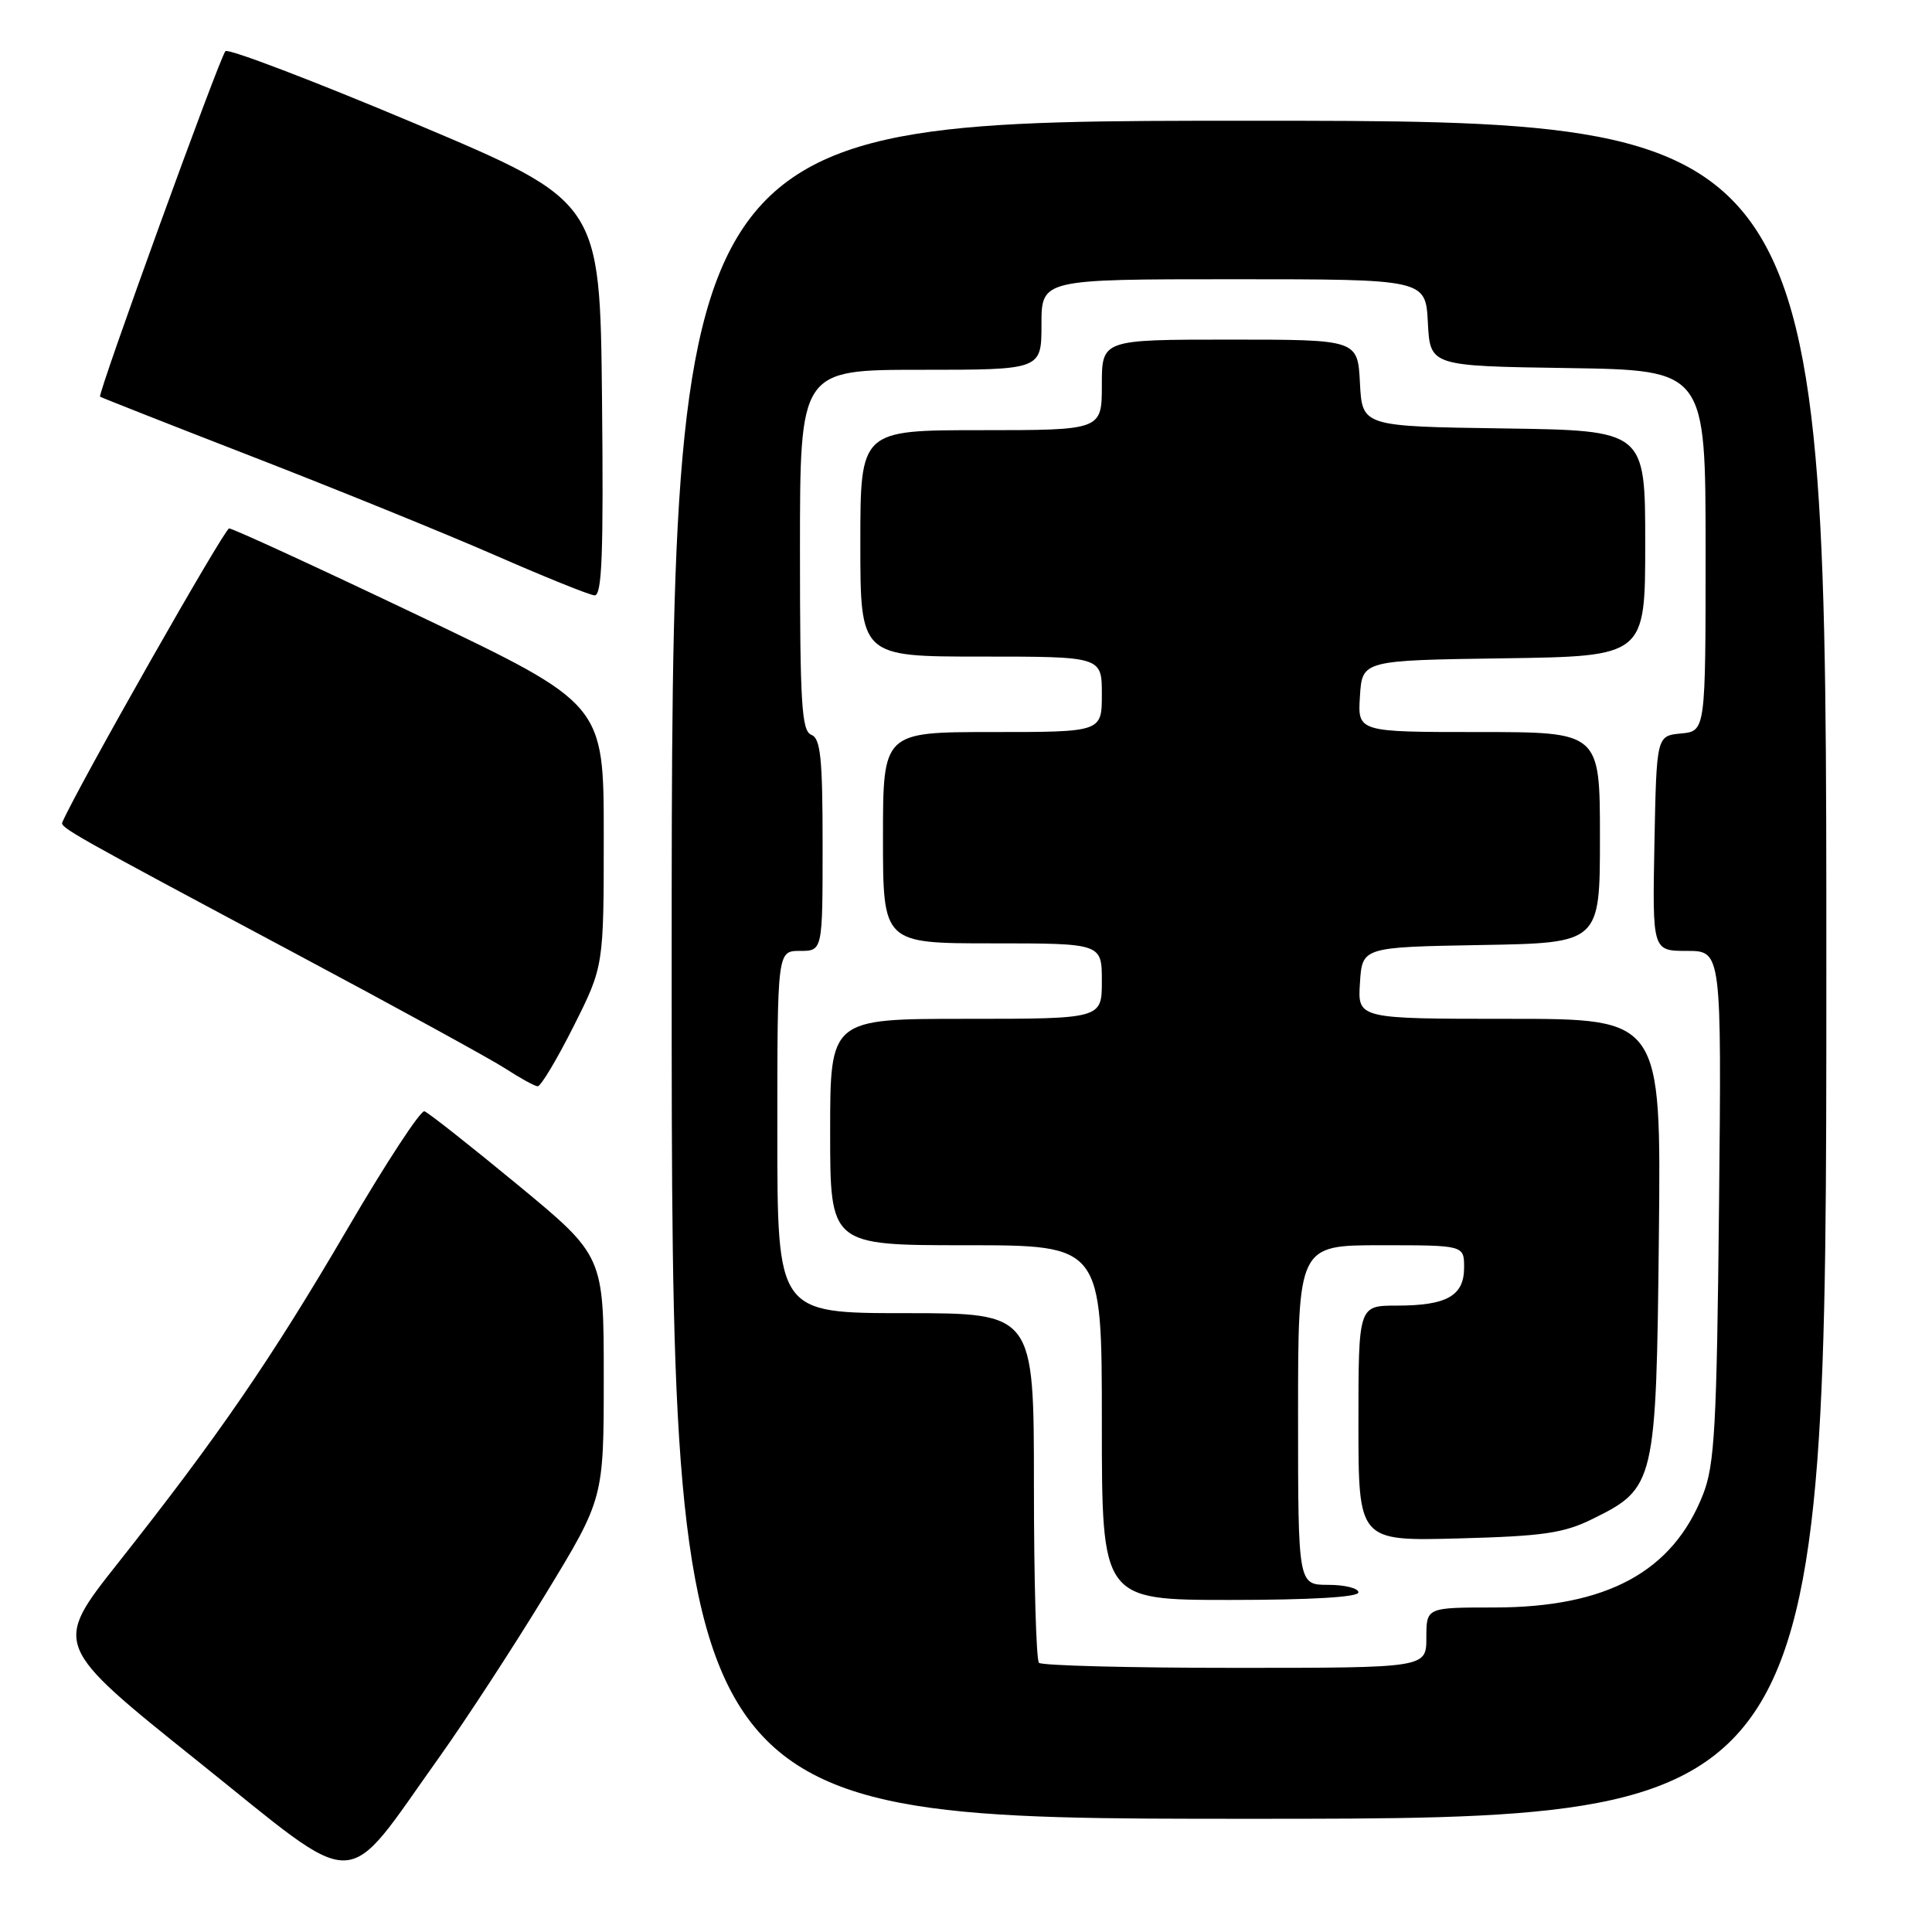 <?xml version="1.0" encoding="UTF-8" standalone="no"?>
<!DOCTYPE svg PUBLIC "-//W3C//DTD SVG 1.1//EN" "http://www.w3.org/Graphics/SVG/1.1/DTD/svg11.dtd" >
<svg xmlns="http://www.w3.org/2000/svg" xmlns:xlink="http://www.w3.org/1999/xlink" version="1.1" viewBox="0 0 256 256">
 <g >
 <path fill="currentColor"
d=" M 58.26 232.76 C 61.69 227.95 67.99 218.29 72.25 211.30 C 80.00 198.58 80.00 198.58 80.00 182.49 C 80.00 166.41 80.00 166.41 68.58 156.98 C 62.30 151.80 56.75 147.42 56.24 147.25 C 55.74 147.08 51.15 154.08 46.05 162.81 C 35.98 180.03 28.93 190.31 15.62 207.13 C 7.02 218.00 7.02 218.00 26.26 233.41 C 48.18 250.96 45.22 251.02 58.26 232.76 Z  M 242.00 128.50 C 242.00 16.00 242.00 16.00 165.50 16.00 C 89.00 16.00 89.00 16.00 89.00 128.50 C 89.00 241.00 89.00 241.00 165.50 241.00 C 242.00 241.00 242.00 241.00 242.00 128.50 Z  M 75.99 136.02 C 80.00 128.04 80.00 128.04 80.00 110.66 C 80.00 93.29 80.00 93.29 55.61 81.64 C 42.19 75.24 30.83 70.01 30.36 70.02 C 29.74 70.03 10.40 104.09 8.26 108.95 C 7.95 109.65 9.40 110.47 38.95 126.24 C 52.45 133.44 65.08 140.36 67.00 141.61 C 68.92 142.86 70.83 143.91 71.24 143.94 C 71.65 143.97 73.78 140.41 75.99 136.02 Z  M 79.77 52.85 C 79.50 26.70 79.50 26.70 55.02 16.38 C 41.55 10.71 30.23 6.39 29.87 6.78 C 29.09 7.62 12.90 52.25 13.26 52.56 C 13.39 52.67 22.50 56.26 33.50 60.53 C 44.50 64.80 58.90 70.65 65.50 73.53 C 72.10 76.42 78.07 78.83 78.77 78.89 C 79.77 78.98 79.98 73.47 79.77 52.85 Z  M 137.67 220.33 C 137.30 219.97 137.00 209.39 137.00 196.83 C 137.00 174.00 137.00 174.00 120.00 174.00 C 103.00 174.00 103.00 174.00 103.00 150.00 C 103.00 126.00 103.00 126.00 106.00 126.00 C 109.00 126.00 109.00 126.00 109.00 111.97 C 109.00 100.42 108.73 97.84 107.50 97.36 C 106.22 96.87 106.00 93.21 106.00 72.89 C 106.00 49.00 106.00 49.00 122.00 49.00 C 138.00 49.00 138.00 49.00 138.00 43.00 C 138.00 37.00 138.00 37.00 163.45 37.00 C 188.90 37.00 188.90 37.00 189.20 42.75 C 189.50 48.50 189.50 48.50 207.75 48.77 C 226.00 49.05 226.00 49.05 226.00 72.96 C 226.00 96.87 226.00 96.87 222.75 97.19 C 219.50 97.50 219.50 97.50 219.22 111.75 C 218.95 126.00 218.95 126.00 223.53 126.00 C 228.12 126.00 228.12 126.00 227.78 159.75 C 227.48 189.06 227.20 194.09 225.67 198.00 C 221.65 208.27 212.92 213.00 197.96 213.00 C 189.00 213.00 189.00 213.00 189.00 217.00 C 189.00 221.00 189.00 221.00 163.67 221.00 C 149.73 221.00 138.03 220.70 137.67 220.33 Z  M 180.00 211.00 C 180.00 210.45 178.20 210.00 176.00 210.00 C 172.00 210.00 172.00 210.00 172.00 187.50 C 172.00 165.00 172.00 165.00 183.00 165.00 C 194.00 165.00 194.00 165.00 194.00 167.96 C 194.00 171.71 191.71 173.00 185.07 173.00 C 180.00 173.00 180.00 173.00 180.00 188.60 C 180.00 204.20 180.00 204.20 193.25 203.85 C 204.48 203.55 207.19 203.16 211.02 201.27 C 219.32 197.18 219.46 196.61 219.81 163.75 C 220.11 135.00 220.11 135.00 200.00 135.00 C 179.89 135.00 179.89 135.00 180.20 130.25 C 180.50 125.50 180.50 125.50 196.25 125.22 C 212.00 124.95 212.00 124.95 212.00 110.97 C 212.00 97.00 212.00 97.00 195.95 97.00 C 179.89 97.00 179.89 97.00 180.20 92.25 C 180.50 87.50 180.50 87.50 199.25 87.23 C 218.00 86.96 218.00 86.96 218.00 72.00 C 218.00 57.04 218.00 57.04 199.25 56.77 C 180.50 56.50 180.50 56.50 180.20 50.75 C 179.90 45.00 179.90 45.00 162.95 45.00 C 146.00 45.00 146.00 45.00 146.00 51.00 C 146.00 57.00 146.00 57.00 130.00 57.00 C 114.00 57.00 114.00 57.00 114.00 72.00 C 114.00 87.00 114.00 87.00 130.00 87.00 C 146.00 87.00 146.00 87.00 146.00 92.00 C 146.00 97.00 146.00 97.00 131.50 97.00 C 117.00 97.00 117.00 97.00 117.00 111.00 C 117.00 125.00 117.00 125.00 131.50 125.00 C 146.00 125.00 146.00 125.00 146.00 130.00 C 146.00 135.00 146.00 135.00 128.00 135.00 C 110.00 135.00 110.00 135.00 110.00 150.00 C 110.00 165.00 110.00 165.00 128.00 165.00 C 146.00 165.00 146.00 165.00 146.00 188.50 C 146.00 212.00 146.00 212.00 163.00 212.00 C 173.67 212.00 180.00 211.63 180.00 211.00 Z "/>
</g>
</svg>